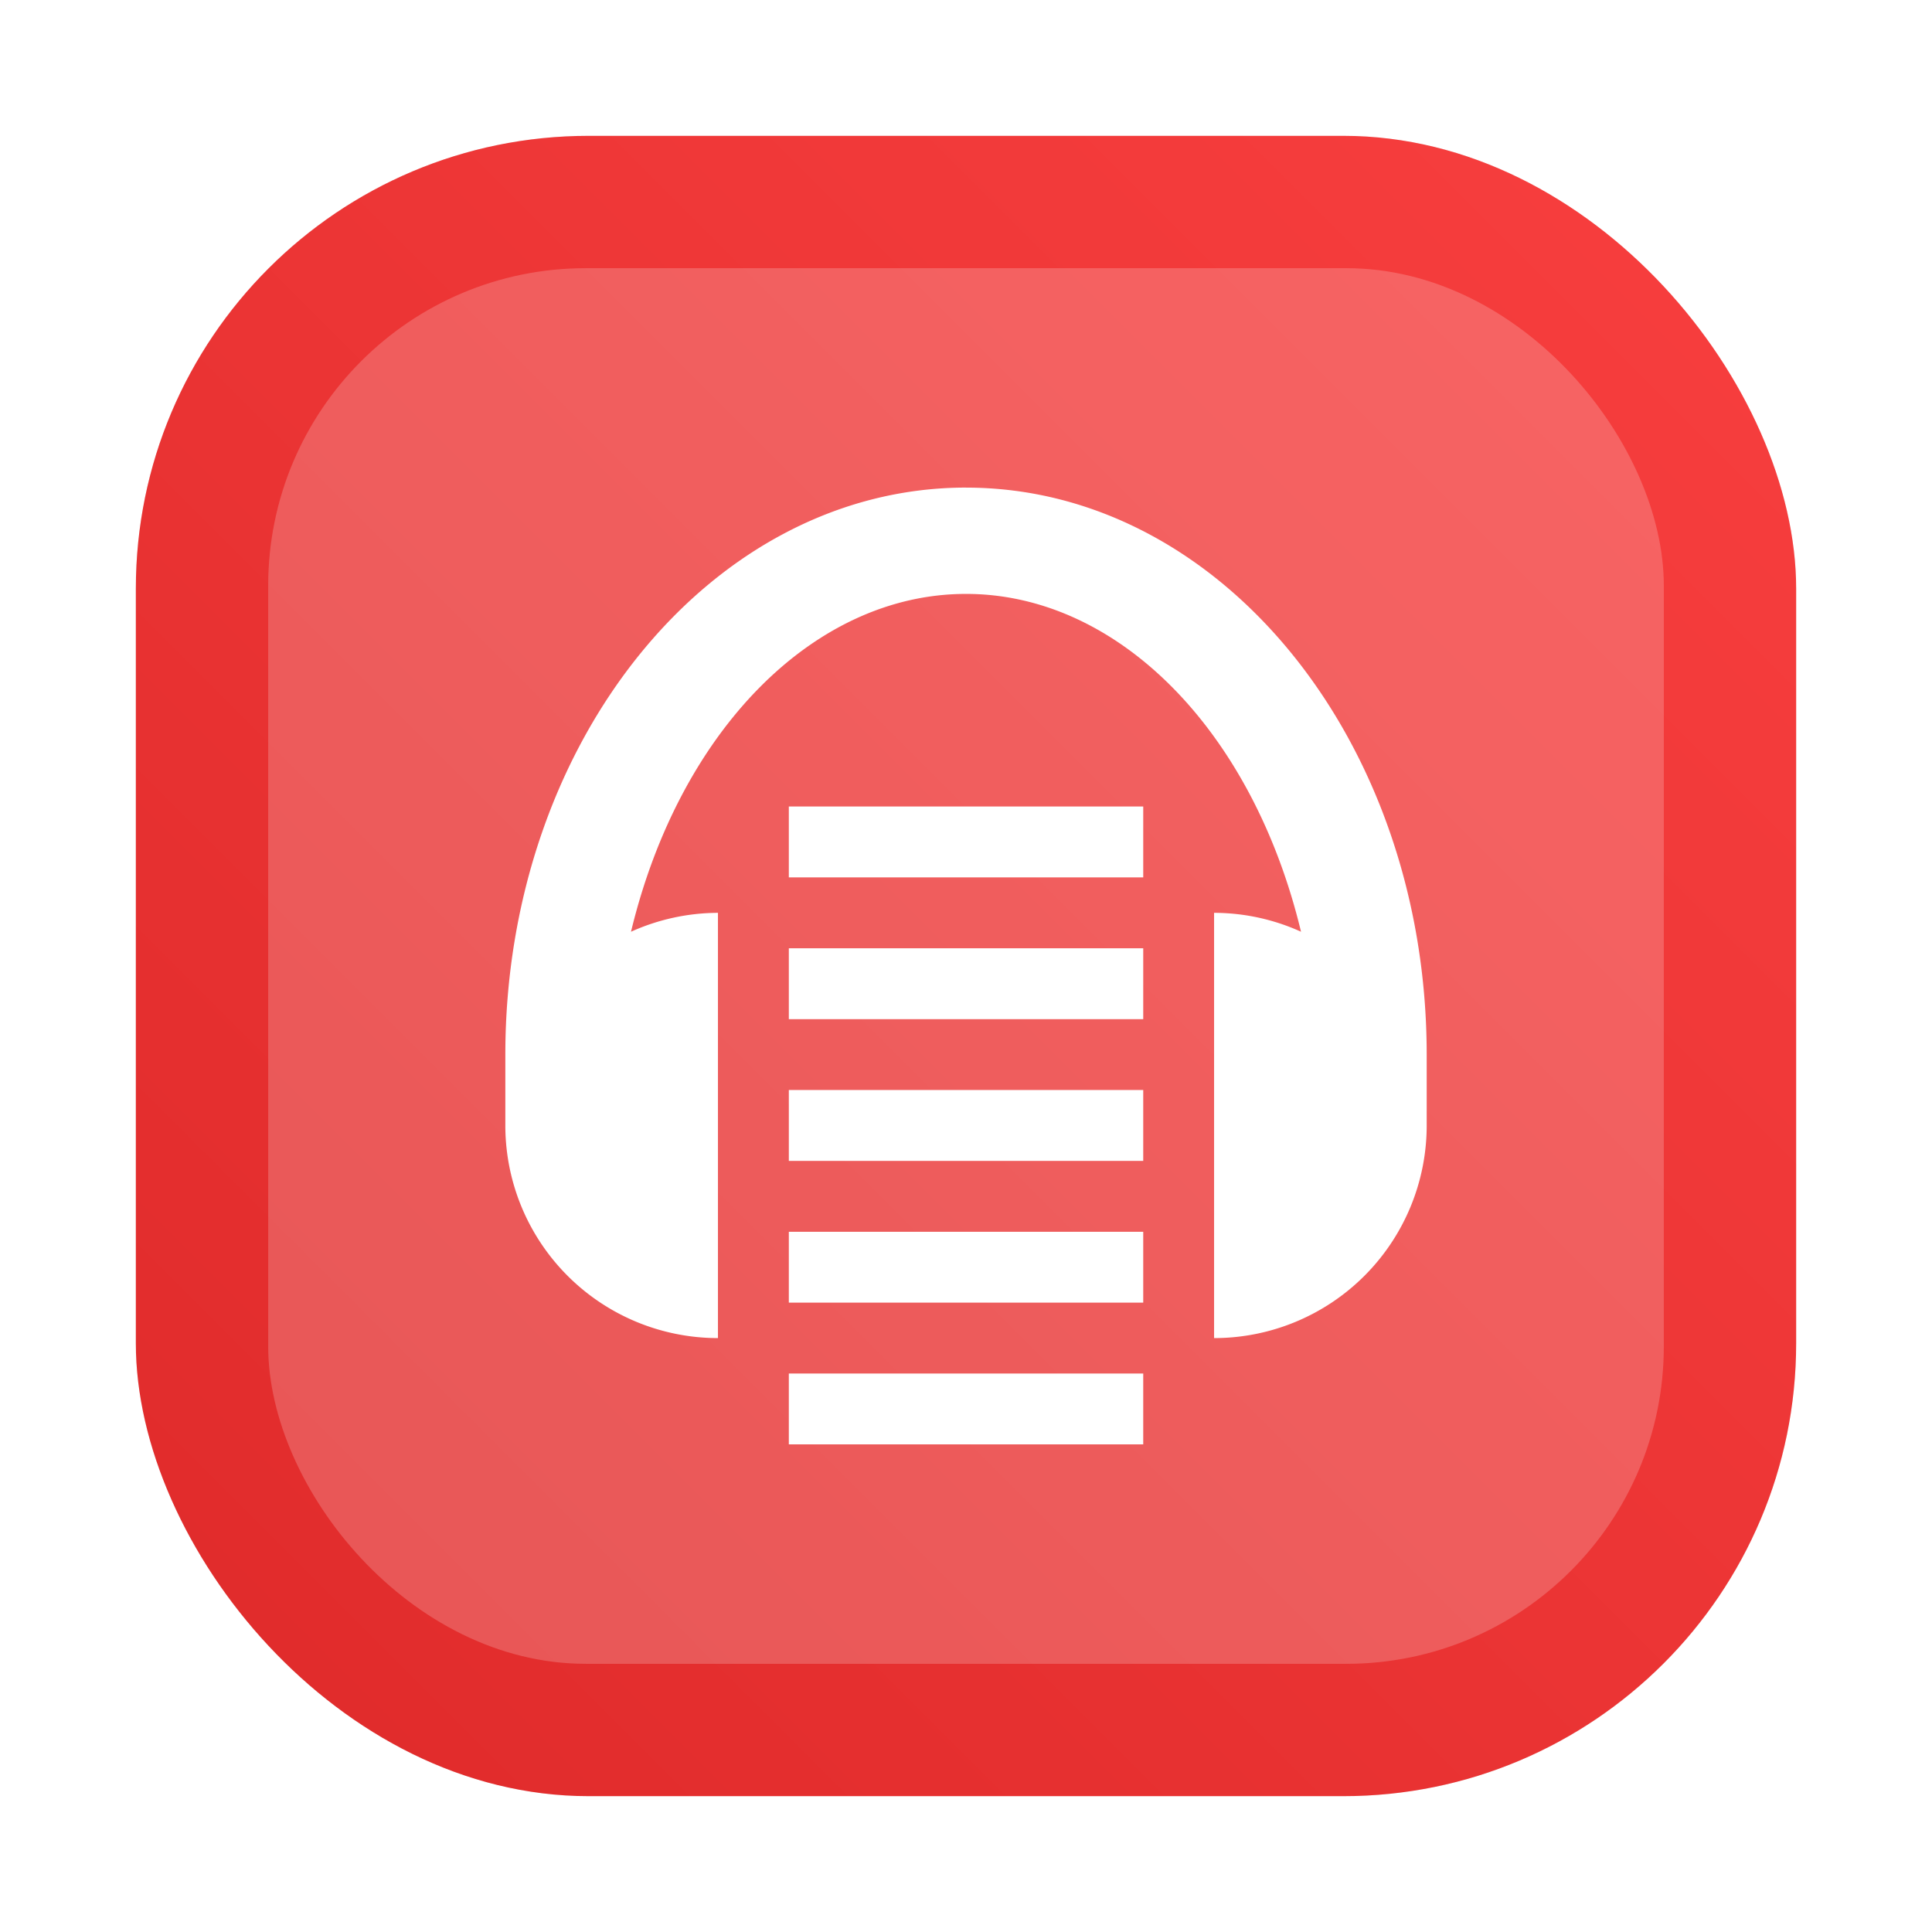 <?xml version="1.0" encoding="UTF-8" standalone="no"?>
<svg
   width="64"
   height="64"
   version="1.1"
   id="svg2"
   sodipodi:docname="cozy.svg"
   inkscape:version="1.3.2 (091e20ef0f, 2023-11-25, custom)"
   xmlns:inkscape="http://www.inkscape.org/namespaces/inkscape"
   xmlns:sodipodi="http://sodipodi.sourceforge.net/DTD/sodipodi-0.dtd"
   xmlns:xlink="http://www.w3.org/1999/xlink"
   xmlns="http://www.w3.org/2000/svg"
   xmlns:svg="http://www.w3.org/2000/svg">
  <defs
     id="defs2">
    <filter
       inkscape:collect="always"
       style="color-interpolation-filters:sRGB"
       id="filter1057"
       x="-0.027"
       width="1.054"
       y="-0.027"
       height="1.054">
      <feGaussianBlur
         inkscape:collect="always"
         stdDeviation="0.619"
         id="feGaussianBlur1059" />
    </filter>
    <linearGradient
       inkscape:collect="always"
       xlink:href="#linearGradient1051"
       id="linearGradient1053"
       x1="-127"
       y1="60"
       x2="-72"
       y2="5"
       gradientUnits="userSpaceOnUse"
       gradientTransform="translate(131.5,-0.51)" />
    <linearGradient
       inkscape:collect="always"
       id="linearGradient1051">
      <stop
         style="stop-color:#df2a2a;stop-opacity:1"
         offset="0"
         id="stop1047" />
      <stop
         style="stop-color:#f83f3f;stop-opacity:1"
         offset="1"
         id="stop1049" />
    </linearGradient>
  </defs>
  <sodipodi:namedview
     id="namedview2"
     pagecolor="#ffffff"
     bordercolor="#000000"
     borderopacity="0.25"
     inkscape:showpageshadow="2"
     inkscape:pageopacity="0.0"
     inkscape:pagecheckerboard="0"
     inkscape:deskcolor="#d1d1d1"
     inkscape:zoom="4.3531261"
     inkscape:cx="25.269197"
     inkscape:cy="21.823397"
     inkscape:window-width="1920"
     inkscape:window-height="995"
     inkscape:window-x="0"
     inkscape:window-y="0"
     inkscape:window-maximized="1"
     inkscape:current-layer="svg2" />
  <rect
     style="opacity:0.3;fill:#141414;fill-opacity:1;stroke-width:2.744;stroke-linecap:round;filter:url(#filter1057)"
     id="rect1055"
     width="55"
     height="55"
     x="4.5"
     y="4.5"
     ry="15" />
  <rect
     ry="15"
     y="4.5"
     x="4.5"
     height="55"
     width="55"
     id="rect1045"
     style="fill:url(#linearGradient1053);fill-opacity:1;stroke-width:2.744;stroke-linecap:round" />
  <rect
     ry="10.516"
     y="8.884"
     x="8.884"
     height="46.232"
     width="46.232"
     id="rect3"
     style="opacity:0.2;fill:#ffffff;fill-opacity:1;stroke-width:3.78" />
  <path
     fill="#ffffff"
     d="m 32.001,16.152 c -8.429,0 -15.261,8.41 -15.261,18.782 v 2.348 a 7.043,7.043 0 0 0 7.043,7.044 V 30.239 a 7.044,7.044 0 0 0 -2.88,0.626 c 1.606,-6.673 6.07,-11.191 11.098,-11.191 5.029,0 9.492,4.518 11.097,11.191 a 6.986,6.986 0 0 0 -2.88,-0.626 v 14.087 a 7.043,7.043 0 0 0 7.043,-7.043 v -2.348 c 0,-10.374 -6.832,-18.782 -15.26,-18.782 z m -5.87,10.565 v 2.348 h 11.74 v -2.348 z m 0,4.696 v 2.348 h 11.74 v -2.348 z m 0,4.695 v 2.348 h 11.74 v -2.348 z m 0,4.696 v 2.348 h 11.74 v -2.348 z m 0,4.696 v 2.347 h 11.74 V 45.5 Z"
     id="path3" />
</svg>
